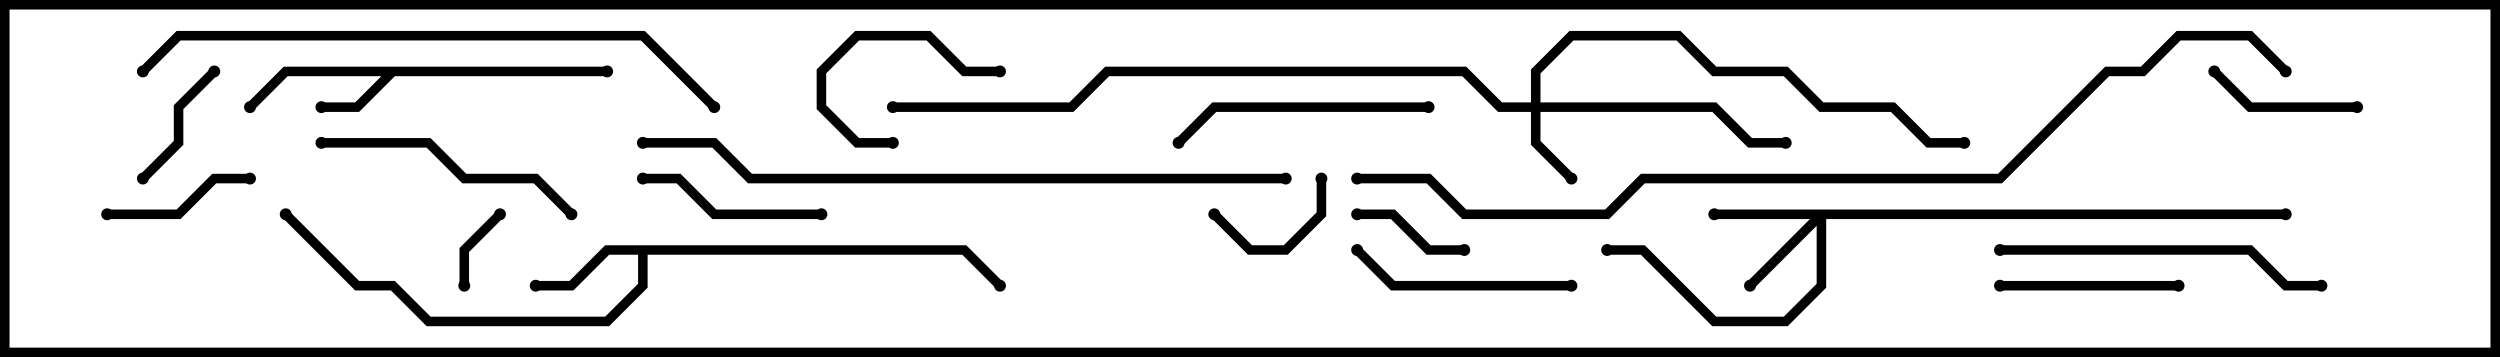 <svg version="1.1" width="105" height="15" xmlns="http://www.w3.org/2000/svg"><path d="M25.5,2.8L25.5,3.2L16.583,3.2L15.083,4.7L13.5,4.7L13.5,4.3L14.917,4.3L16.017,3.2L12.083,3.2L10.641,4.641L10.359,4.359L11.917,2.8z" stroke="none"/><path d="M40.583,10.3L42.141,11.859L41.859,12.141L40.417,10.7L27.2,10.7L27.2,12.083L25.583,13.7L17.917,13.7L16.417,12.2L14.917,12.2L11.859,9.141L12.141,8.859L15.083,11.8L16.583,11.8L18.083,13.3L25.417,13.3L26.8,11.917L26.8,10.7L25.583,10.7L24.083,12.2L22.5,12.2L22.5,11.8L23.917,11.8L25.417,10.3z" stroke="none"/><path d="M64.3,4.3L64.3,2.917L65.917,1.3L70.583,1.3L72.083,2.8L75.083,2.8L76.583,4.3L79.583,4.3L81.083,5.8L82.5,5.8L82.5,6.2L80.917,6.2L79.417,4.7L76.417,4.7L74.917,3.2L71.917,3.2L70.417,1.7L66.083,1.7L64.7,3.083L64.7,4.3L72.083,4.3L73.583,5.8L75,5.8L75,6.2L73.417,6.2L71.917,4.7L64.7,4.7L64.7,5.917L66.141,7.359L65.859,7.641L64.3,6.083L64.3,4.7L62.917,4.7L61.417,3.2L46.583,3.2L45.083,4.7L37.5,4.7L37.5,4.3L44.917,4.3L46.417,2.8L61.583,2.8L63.083,4.3z" stroke="none"/><path d="M96,8.8L96,9.2L76.7,9.2L76.7,12.083L75.083,13.7L71.917,13.7L68.917,10.7L67.5,10.7L67.5,10.3L69.083,10.3L72.083,13.3L74.917,13.3L76.3,11.917L76.3,9.483L73.641,12.141L73.359,11.859L76.017,9.2L72,9.2L72,8.8z" stroke="none"/><path d="M19.7,12L19.3,12L19.3,10.417L20.859,8.859L21.141,9.141L19.7,10.583z" stroke="none"/><path d="M57,9.2L57,8.8L58.583,8.8L60.083,10.3L61.5,10.3L61.5,10.7L59.917,10.7L58.417,9.2z" stroke="none"/><path d="M50.859,9.141L51.141,8.859L52.583,10.3L53.917,10.3L55.3,8.917L55.3,7.5L55.7,7.5L55.7,9.083L54.083,10.7L52.417,10.7z" stroke="none"/><path d="M6.141,7.641L5.859,7.359L7.3,5.917L7.3,4.417L8.859,2.859L9.141,3.141L7.7,4.583L7.7,6.083z" stroke="none"/><path d="M42,2.8L42,3.2L40.417,3.2L38.917,1.7L36.083,1.7L34.7,3.083L34.7,4.417L36.083,5.8L37.5,5.8L37.5,6.2L35.917,6.2L34.3,4.583L34.3,2.917L35.917,1.3L39.083,1.3L40.583,2.8z" stroke="none"/><path d="M4.5,9.2L4.5,8.8L7.417,8.8L8.917,7.3L10.5,7.3L10.5,7.7L9.083,7.7L7.583,9.2z" stroke="none"/><path d="M92.859,3.141L93.141,2.859L94.583,4.3L99,4.3L99,4.7L94.417,4.7z" stroke="none"/><path d="M84,12.2L84,11.8L91.5,11.8L91.5,12.2z" stroke="none"/><path d="M34.5,8.8L34.5,9.2L29.917,9.2L28.417,7.7L27,7.7L27,7.3L28.583,7.3L30.083,8.8z" stroke="none"/><path d="M56.859,10.641L57.141,10.359L58.583,11.8L66,11.8L66,12.2L58.417,12.2z" stroke="none"/><path d="M60,4.3L60,4.7L51.083,4.7L49.641,6.141L49.359,5.859L50.917,4.3z" stroke="none"/><path d="M13.5,6.2L13.5,5.8L18.083,5.8L19.583,7.3L22.583,7.3L24.141,8.859L23.859,9.141L22.417,7.7L19.417,7.7L17.917,6.2z" stroke="none"/><path d="M97.5,11.8L97.5,12.2L95.917,12.2L94.417,10.7L84,10.7L84,10.3L94.583,10.3L96.083,11.8z" stroke="none"/><path d="M30.141,4.359L29.859,4.641L26.917,1.7L7.583,1.7L6.141,3.141L5.859,2.859L7.417,1.3L27.083,1.3z" stroke="none"/><path d="M54,7.3L54,7.7L31.417,7.7L29.917,6.2L27,6.2L27,5.8L30.083,5.8L31.583,7.3z" stroke="none"/><path d="M96.141,2.859L95.859,3.141L94.417,1.7L91.583,1.7L90.083,3.2L88.583,3.2L84.083,7.7L69.083,7.7L67.583,9.2L61.417,9.2L59.917,7.7L57,7.7L57,7.3L60.083,7.3L61.583,8.8L67.417,8.8L68.917,7.3L83.917,7.3L88.417,2.8L89.917,2.8L91.417,1.3L94.583,1.3z" stroke="none"/><circle cx="13.5" cy="4.5" r="0.25" stroke-width="0" fill="#000" /><circle cx="10.5" cy="4.5" r="0.25" stroke-width="0" fill="#000" /><circle cx="25.5" cy="3" r="0.25" stroke-width="0" fill="#000" /><circle cx="22.5" cy="12" r="0.25" stroke-width="0" fill="#000" /><circle cx="12" cy="9" r="0.25" stroke-width="0" fill="#000" /><circle cx="42" cy="12" r="0.25" stroke-width="0" fill="#000" /><circle cx="66" cy="7.5" r="0.25" stroke-width="0" fill="#000" /><circle cx="75" cy="6" r="0.25" stroke-width="0" fill="#000" /><circle cx="82.5" cy="6" r="0.25" stroke-width="0" fill="#000" /><circle cx="37.5" cy="4.5" r="0.25" stroke-width="0" fill="#000" /><circle cx="73.5" cy="12" r="0.25" stroke-width="0" fill="#000" /><circle cx="72" cy="9" r="0.25" stroke-width="0" fill="#000" /><circle cx="67.5" cy="10.5" r="0.25" stroke-width="0" fill="#000" /><circle cx="96" cy="9" r="0.25" stroke-width="0" fill="#000" /><circle cx="19.5" cy="12" r="0.25" stroke-width="0" fill="#000" /><circle cx="21" cy="9" r="0.25" stroke-width="0" fill="#000" /><circle cx="57" cy="9" r="0.25" stroke-width="0" fill="#000" /><circle cx="61.5" cy="10.5" r="0.25" stroke-width="0" fill="#000" /><circle cx="51" cy="9" r="0.25" stroke-width="0" fill="#000" /><circle cx="55.5" cy="7.5" r="0.25" stroke-width="0" fill="#000" /><circle cx="6" cy="7.5" r="0.25" stroke-width="0" fill="#000" /><circle cx="9" cy="3" r="0.25" stroke-width="0" fill="#000" /><circle cx="42" cy="3" r="0.25" stroke-width="0" fill="#000" /><circle cx="37.5" cy="6" r="0.25" stroke-width="0" fill="#000" /><circle cx="4.5" cy="9" r="0.25" stroke-width="0" fill="#000" /><circle cx="10.5" cy="7.5" r="0.25" stroke-width="0" fill="#000" /><circle cx="93" cy="3" r="0.25" stroke-width="0" fill="#000" /><circle cx="99" cy="4.5" r="0.25" stroke-width="0" fill="#000" /><circle cx="84" cy="12" r="0.25" stroke-width="0" fill="#000" /><circle cx="91.5" cy="12" r="0.25" stroke-width="0" fill="#000" /><circle cx="34.5" cy="9" r="0.25" stroke-width="0" fill="#000" /><circle cx="27" cy="7.5" r="0.25" stroke-width="0" fill="#000" /><circle cx="57" cy="10.5" r="0.25" stroke-width="0" fill="#000" /><circle cx="66" cy="12" r="0.25" stroke-width="0" fill="#000" /><circle cx="60" cy="4.5" r="0.25" stroke-width="0" fill="#000" /><circle cx="49.5" cy="6" r="0.25" stroke-width="0" fill="#000" /><circle cx="13.5" cy="6" r="0.25" stroke-width="0" fill="#000" /><circle cx="24" cy="9" r="0.25" stroke-width="0" fill="#000" /><circle cx="97.5" cy="12" r="0.25" stroke-width="0" fill="#000" /><circle cx="84" cy="10.5" r="0.25" stroke-width="0" fill="#000" /><circle cx="30" cy="4.5" r="0.25" stroke-width="0" fill="#000" /><circle cx="6" cy="3" r="0.25" stroke-width="0" fill="#000" /><circle cx="54" cy="7.5" r="0.25" stroke-width="0" fill="#000" /><circle cx="27" cy="6" r="0.25" stroke-width="0" fill="#000" /><circle cx="96" cy="3" r="0.25" stroke-width="0" fill="#000" /><circle cx="57" cy="7.5" r="0.25" stroke-width="0" fill="#000" /><rect x="0" y="0" width="105" height="15" stroke-width="0.8" stroke="#000" fill="none" /></svg>
